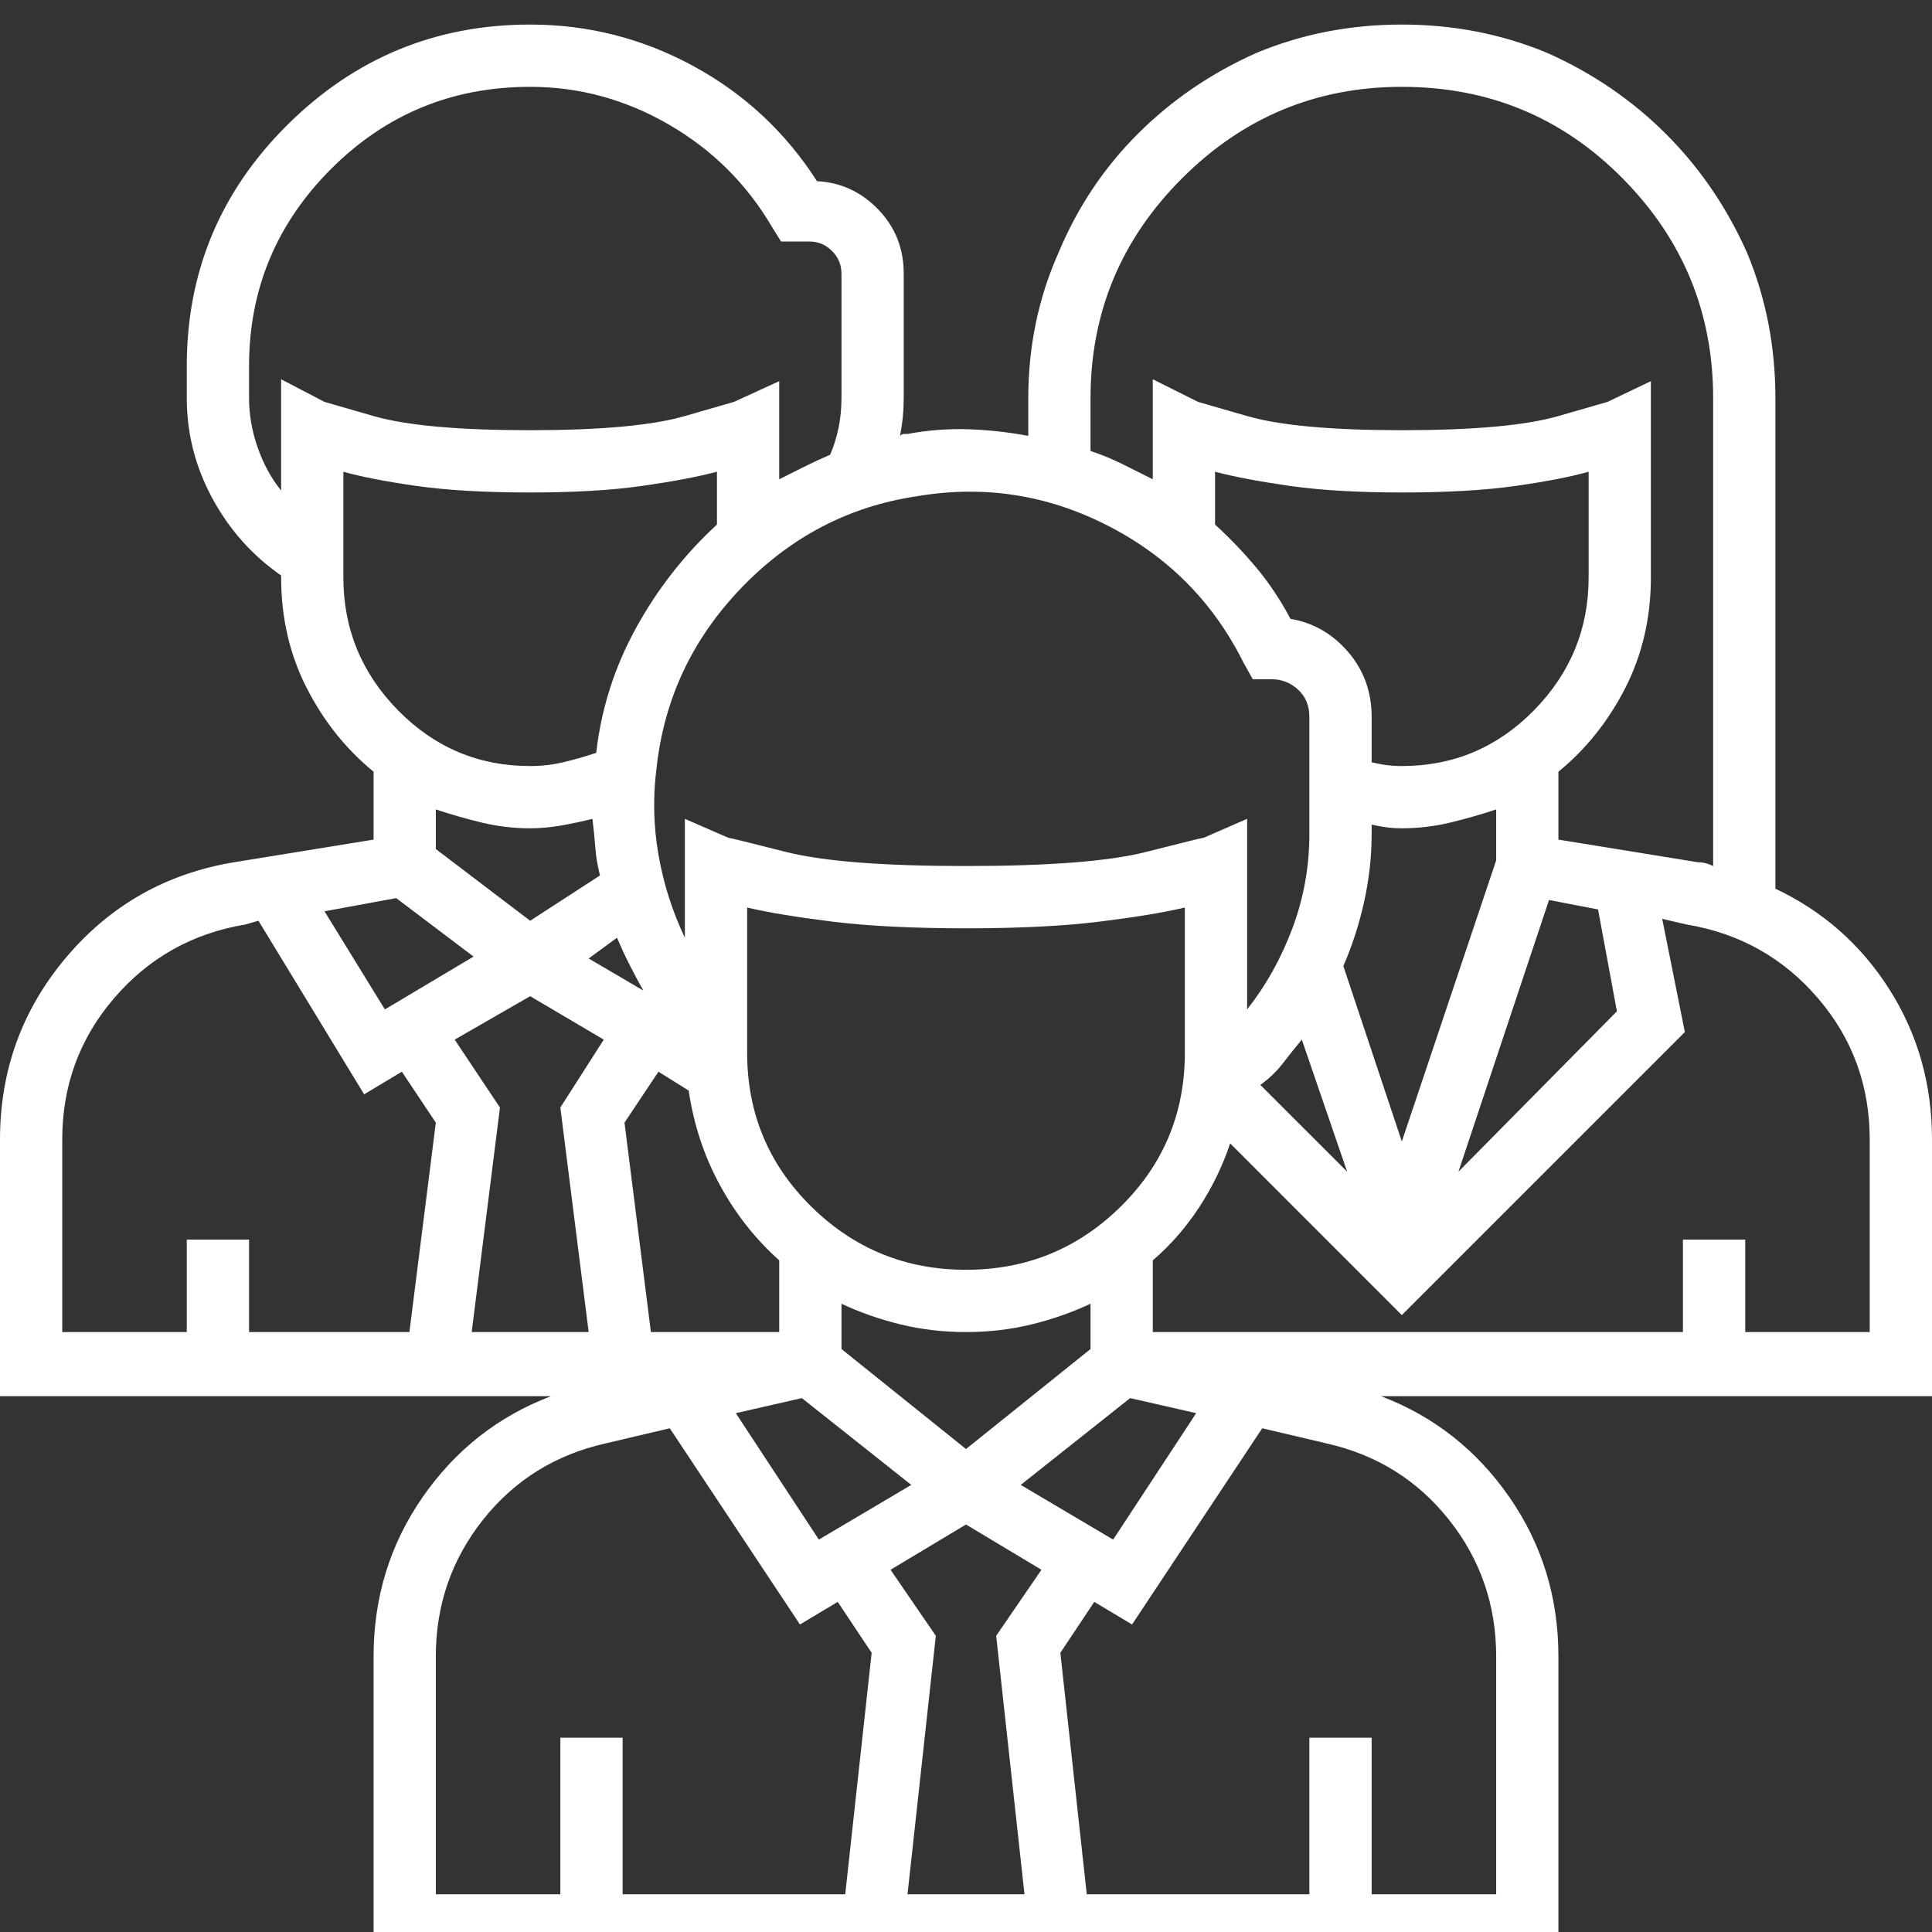 <svg width="55" height="55" viewBox="0 0 55 55" fill="none" xmlns="http://www.w3.org/2000/svg">
<rect x="0" y="0" width="55" height="55" fill="#333333" stroke="none"/>
<path d="M55 32.442C55 30.867 54.597 29.444 53.791 28.172C52.986 26.901 51.903 25.943 50.542 25.299V11.334C50.542 9.866 50.273 8.487 49.736 7.198C49.163 5.909 48.394 4.781 47.427 3.814C46.46 2.848 45.332 2.078 44.043 1.505C42.754 0.968 41.375 0.699 39.907 0.699C38.439 0.699 37.06 0.968 35.772 1.505C34.482 2.078 33.355 2.848 32.388 3.814C31.421 4.781 30.669 5.909 30.132 7.198C29.559 8.487 29.273 9.866 29.273 11.334V12.408C28.7 12.301 28.127 12.238 27.554 12.22C26.981 12.202 26.408 12.247 25.835 12.354C25.799 12.354 25.763 12.354 25.727 12.354C25.692 12.354 25.656 12.372 25.62 12.408C25.656 12.229 25.683 12.05 25.701 11.871C25.719 11.692 25.727 11.513 25.727 11.334V7.789C25.727 7.073 25.486 6.464 25.002 5.963C24.519 5.462 23.937 5.193 23.257 5.157C22.362 3.761 21.189 2.669 19.739 1.881C18.289 1.093 16.74 0.699 15.093 0.699C12.407 0.699 10.107 1.648 8.191 3.546C6.275 5.444 5.317 7.735 5.317 10.421V11.334C5.317 12.337 5.559 13.286 6.042 14.181C6.526 15.076 7.179 15.81 8.003 16.383V16.436C8.003 17.582 8.245 18.63 8.728 19.579C9.211 20.527 9.847 21.324 10.635 21.969V23.902L6.66 24.547C4.727 24.869 3.133 25.773 1.88 27.259C0.627 28.745 0 30.473 0 32.442V39.747H15.684C14.18 40.32 12.962 41.278 12.031 42.621C11.1 43.963 10.635 45.476 10.635 47.159V55.699H44.365V47.159C44.365 45.476 43.9 43.963 42.969 42.621C42.038 41.278 40.82 40.32 39.316 39.747H55V32.442ZM31.045 11.334C31.045 8.899 31.913 6.813 33.65 5.077C35.387 3.34 37.472 2.472 39.907 2.472C42.378 2.472 44.473 3.34 46.191 5.077C47.91 6.813 48.77 8.899 48.77 11.334V24.654C48.698 24.619 48.626 24.592 48.555 24.574C48.483 24.556 48.411 24.547 48.34 24.547L44.365 23.902V21.969C45.153 21.324 45.789 20.527 46.272 19.579C46.755 18.63 46.997 17.582 46.997 16.436V10.851L45.762 11.441C45.762 11.441 45.296 11.576 44.365 11.844C43.434 12.113 41.948 12.247 39.907 12.247C37.902 12.247 36.434 12.113 35.503 11.844C34.572 11.576 34.106 11.441 34.106 11.441L32.817 10.797V13.644C32.531 13.5 32.245 13.357 31.958 13.214C31.672 13.071 31.367 12.945 31.045 12.838V11.334ZM36.738 17.618C36.452 17.081 36.13 16.598 35.772 16.168C35.413 15.738 35.02 15.326 34.59 14.933V13.429C35.127 13.572 35.834 13.706 36.711 13.832C37.589 13.957 38.654 14.02 39.907 14.02C41.196 14.02 42.279 13.957 43.157 13.832C44.034 13.706 44.723 13.572 45.225 13.429V16.436C45.225 17.905 44.705 19.167 43.667 20.223C42.629 21.279 41.375 21.808 39.907 21.808C39.764 21.808 39.621 21.799 39.477 21.781C39.334 21.763 39.191 21.736 39.048 21.7V20.411C39.048 19.695 38.824 19.077 38.377 18.558C37.929 18.039 37.383 17.726 36.738 17.618ZM38.242 27.501C38.493 26.928 38.69 26.319 38.833 25.675C38.976 25.03 39.048 24.386 39.048 23.741V23.473C39.191 23.509 39.334 23.535 39.477 23.553C39.621 23.571 39.764 23.58 39.907 23.58C40.373 23.58 40.829 23.526 41.277 23.419C41.724 23.311 42.163 23.186 42.593 23.043V24.493L39.907 32.496L38.242 27.501ZM38.35 33.355L35.879 30.885C36.13 30.706 36.344 30.5 36.523 30.267C36.703 30.034 36.882 29.811 37.06 29.596L38.35 33.355ZM44.097 25.621L45.493 25.89L46.03 28.79L41.519 33.355L44.097 25.621ZM26.104 14.127C28.001 13.805 29.81 14.082 31.528 14.96C33.247 15.837 34.536 17.135 35.395 18.854L35.664 19.337H36.201C36.488 19.337 36.738 19.435 36.953 19.632C37.168 19.829 37.275 20.089 37.275 20.411V23.741C37.275 24.672 37.114 25.567 36.792 26.427C36.47 27.286 36.04 28.056 35.503 28.736V23.311L34.268 23.849C34.232 23.849 33.686 23.983 32.629 24.252C31.573 24.52 29.863 24.654 27.5 24.654C25.137 24.654 23.427 24.52 22.371 24.252C21.314 23.983 20.768 23.849 20.732 23.849L19.497 23.311V26.695C19.139 25.943 18.888 25.156 18.745 24.332C18.602 23.509 18.584 22.685 18.691 21.861C18.906 19.892 19.712 18.182 21.108 16.732C22.505 15.282 24.17 14.413 26.104 14.127ZM17.564 26.695C17.671 26.946 17.787 27.197 17.913 27.447C18.038 27.698 18.172 27.949 18.315 28.199L16.758 27.286L17.564 26.695ZM15.093 26.212L12.407 24.171V23.043C12.837 23.186 13.276 23.311 13.723 23.419C14.171 23.526 14.627 23.58 15.093 23.58C15.379 23.58 15.675 23.553 15.979 23.5C16.283 23.446 16.579 23.383 16.865 23.311C16.901 23.598 16.928 23.866 16.946 24.117C16.964 24.368 17.009 24.636 17.08 24.923L15.093 26.212ZM18.745 30.509L19.605 31.046C19.748 32.013 20.043 32.908 20.491 33.731C20.938 34.555 21.502 35.271 22.183 35.88V37.921H18.53L17.778 31.959L18.745 30.509ZM22.827 39.801L25.942 42.272L23.311 43.829L20.947 40.23L22.827 39.801ZM23.955 38.404V37.115C24.492 37.366 25.056 37.563 25.647 37.706C26.238 37.849 26.855 37.921 27.5 37.921C28.145 37.921 28.762 37.849 29.353 37.706C29.944 37.563 30.508 37.366 31.045 37.115V38.404L27.5 41.251L23.955 38.404ZM32.173 39.801L34.053 40.23L31.689 43.829L29.058 42.272L32.173 39.801ZM27.5 36.148C25.781 36.148 24.313 35.549 23.096 34.349C21.878 33.15 21.27 31.69 21.27 29.972V25.836C21.878 25.979 22.693 26.113 23.713 26.239C24.734 26.364 25.996 26.427 27.5 26.427C29.004 26.427 30.266 26.364 31.287 26.239C32.307 26.113 33.122 25.979 33.73 25.836V29.972C33.73 31.69 33.122 33.15 31.904 34.349C30.687 35.549 29.219 36.148 27.5 36.148ZM8.003 10.797V13.966C7.716 13.608 7.493 13.196 7.332 12.73C7.17 12.265 7.09 11.8 7.09 11.334V10.421C7.09 8.237 7.869 6.366 9.426 4.808C10.984 3.25 12.873 2.472 15.093 2.472C16.489 2.472 17.805 2.83 19.041 3.546C20.276 4.262 21.252 5.229 21.968 6.446L22.236 6.876H23.042C23.293 6.876 23.508 6.965 23.686 7.145C23.866 7.324 23.955 7.538 23.955 7.789V11.334C23.955 11.62 23.928 11.898 23.875 12.166C23.821 12.435 23.74 12.695 23.633 12.945C23.382 13.053 23.131 13.169 22.881 13.294C22.63 13.42 22.398 13.536 22.183 13.644V10.851L20.894 11.441C20.894 11.441 20.428 11.576 19.497 11.844C18.566 12.113 17.098 12.247 15.093 12.247C13.052 12.247 11.566 12.113 10.635 11.844C9.704 11.576 9.238 11.441 9.238 11.441L8.003 10.797ZM9.775 16.436V13.429C10.277 13.572 10.966 13.706 11.843 13.832C12.72 13.957 13.804 14.02 15.093 14.02C16.346 14.02 17.411 13.957 18.289 13.832C19.166 13.706 19.873 13.572 20.41 13.429V14.933C19.479 15.792 18.709 16.777 18.101 17.887C17.492 18.997 17.116 20.178 16.973 21.432C16.65 21.539 16.337 21.629 16.033 21.7C15.728 21.772 15.415 21.808 15.093 21.808C13.625 21.808 12.371 21.279 11.333 20.223C10.295 19.167 9.775 17.905 9.775 16.436ZM11.279 25.567L13.481 27.232L10.957 28.736L9.238 25.943L11.279 25.567ZM11.655 37.921H7.09V35.289H5.317V37.921H1.772V32.442C1.772 30.903 2.265 29.56 3.25 28.414C4.234 27.268 5.479 26.57 6.982 26.319L7.358 26.212L10.366 31.153L11.44 30.509L12.407 31.959L11.655 37.921ZM13.428 37.921L14.233 31.529L12.944 29.596L15.093 28.36L17.188 29.596L15.952 31.529L16.758 37.921H13.428ZM24.062 53.927H17.725V49.469H15.952V53.927H12.407V47.159C12.407 45.691 12.855 44.393 13.75 43.265C14.645 42.137 15.809 41.412 17.241 41.09L19.067 40.66L22.773 46.246L23.848 45.602L24.814 47.052L24.062 53.927ZM29.165 53.927H25.835L26.641 46.568L25.352 44.688L27.5 43.399L29.648 44.688L28.359 46.568L29.165 53.927ZM42.593 47.159V53.927H39.048V49.469H37.275V53.927H30.938L30.186 47.052L31.152 45.602L32.227 46.246L35.933 40.66L37.759 41.09C39.191 41.412 40.355 42.137 41.25 43.265C42.145 44.393 42.593 45.691 42.593 47.159ZM53.227 37.921H49.683V35.289H47.91V37.921H32.817V35.88C33.319 35.45 33.757 34.949 34.133 34.376C34.509 33.803 34.805 33.194 35.02 32.55L39.907 37.438L47.964 29.381L47.319 26.158L48.018 26.319C49.522 26.57 50.766 27.268 51.751 28.414C52.735 29.56 53.227 30.903 53.227 32.442V37.921Z" fill="white"/>
</svg>

